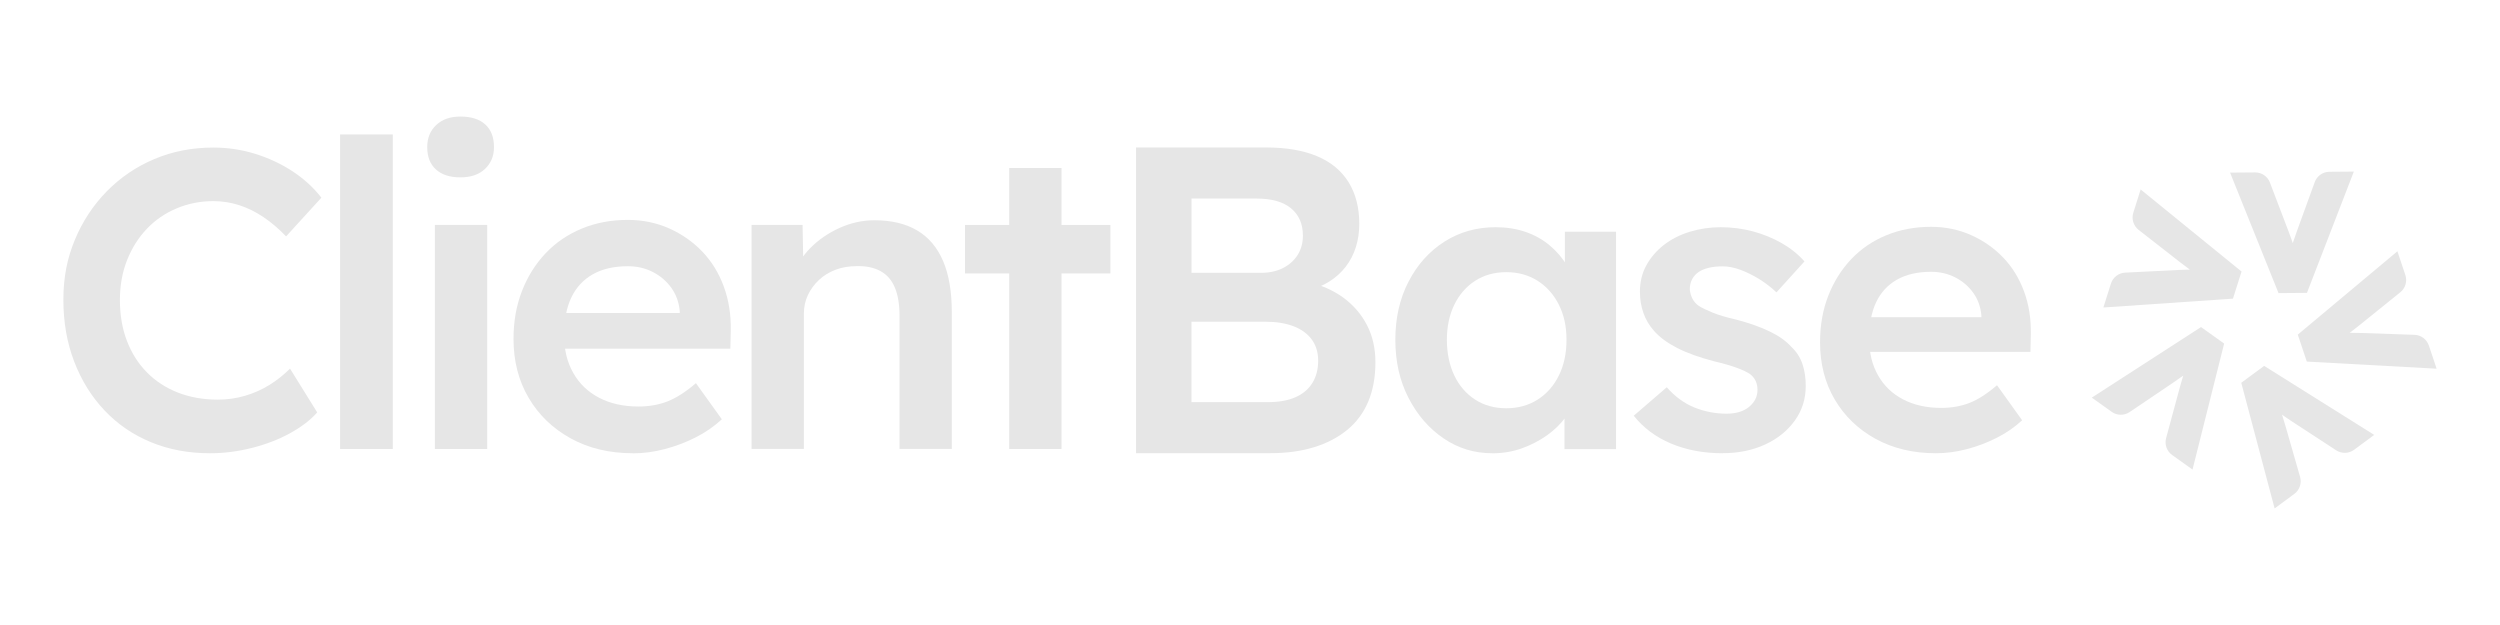 <svg xmlns="http://www.w3.org/2000/svg" xmlns:xlink="http://www.w3.org/1999/xlink" width="1600" zoomAndPan="magnify" viewBox="0 0 1200 300" height="400" preserveAspectRatio="xMidYMid meet" version="1.2"><defs><clipPath id="1794df1359"><path d="M 205 55.949 L 238 55.949 L 238 216 L 205 216 Z M 205 55.949 "/></clipPath><clipPath id="d06143d73f"><path d="M 1075 175 L 1140 175 L 1140 244.199 L 1075 244.199 Z M 1075 175 "/></clipPath></defs><g id="6c16f9066b"><path style=" stroke:none;fill-rule:nonzero;fill:#e6e6e6;fill-opacity:1;" d="M 716.289 217.559 C 707.711 217.559 699.91 215.188 692.93 210.426 C 685.926 205.68 680.328 199.211 676.098 191.012 C 671.867 182.836 669.762 173.52 669.762 163.102 C 669.762 152.684 671.867 143.367 676.098 135.188 C 680.328 127.012 686.059 120.617 693.328 115.988 C 700.594 111.375 708.773 109.062 717.883 109.062 C 723.156 109.062 727.977 109.82 732.34 111.336 C 736.703 112.855 740.52 115 743.82 117.77 C 747.121 120.539 749.855 123.711 752.035 127.277 C 754.219 130.844 755.699 134.676 756.496 138.758 L 751.145 137.371 L 751.145 111.242 L 775.699 111.242 L 775.699 215.586 L 750.953 215.586 L 750.953 190.633 L 756.703 189.648 C 755.773 193.215 754.105 196.668 751.656 200.047 C 749.207 203.402 746.172 206.383 742.547 208.965 C 738.926 211.543 734.883 213.613 730.48 215.207 C 726.059 216.781 721.336 217.578 716.324 217.578 Z M 723.023 195.965 C 728.695 195.965 733.707 194.582 738.07 191.809 C 742.434 189.039 745.832 185.168 748.262 180.234 C 750.707 175.281 751.922 169.57 751.922 163.102 C 751.922 156.629 750.707 151.164 748.262 146.27 C 745.812 141.395 742.414 137.562 738.07 134.789 C 733.707 132.02 728.695 130.637 723.023 130.637 C 717.352 130.637 712.359 132.02 708.07 134.789 C 703.781 137.562 700.445 141.395 698.07 146.27 C 695.699 151.148 694.504 156.762 694.504 163.102 C 694.504 169.438 695.699 175.281 698.07 180.234 C 700.445 185.188 703.781 189.039 708.07 191.809 C 712.359 194.582 717.352 195.965 723.023 195.965 Z M 723.023 195.965 "/><path style=" stroke:none;fill-rule:nonzero;fill:#e6e6e6;fill-opacity:1;" d="M 826.969 217.559 C 817.727 217.559 809.453 216.004 802.109 212.91 C 794.785 209.816 788.809 205.359 784.199 199.551 L 800.043 185.891 C 804.008 190.387 808.43 193.613 813.305 195.586 C 818.184 197.559 823.344 198.566 828.75 198.566 C 830.992 198.566 833 198.301 834.785 197.77 C 836.57 197.238 838.125 196.457 839.434 195.395 C 840.742 194.332 841.77 193.121 842.508 191.734 C 843.23 190.348 843.59 188.793 843.59 187.086 C 843.59 183.918 842.395 181.41 840.023 179.57 C 838.695 178.641 836.625 177.656 833.781 176.594 C 830.934 175.531 827.27 174.484 822.793 173.422 C 815.66 171.562 809.719 169.438 804.977 166.992 C 800.23 164.543 796.531 161.812 793.895 158.773 C 791.656 156.27 789.965 153.422 788.848 150.254 C 787.727 147.086 787.16 143.652 787.16 139.953 C 787.16 135.34 788.184 131.148 790.23 127.391 C 792.281 123.633 795.09 120.371 798.637 117.582 C 802.207 114.809 806.359 112.703 811.105 111.242 C 815.848 109.801 820.801 109.062 825.961 109.062 C 831.121 109.062 836.359 109.727 841.312 111.035 C 846.266 112.363 850.875 114.242 855.164 116.668 C 859.453 119.117 863.113 122.059 866.152 125.473 L 852.699 140.332 C 850.191 137.961 847.441 135.852 844.48 133.992 C 841.504 132.152 838.504 130.672 835.469 129.535 C 832.434 128.414 829.586 127.848 826.949 127.848 C 824.312 127.848 822.188 128.074 820.211 128.547 C 818.238 129.004 816.59 129.707 815.262 130.617 C 813.934 131.547 812.926 132.703 812.188 134.09 C 811.465 135.473 811.105 137.086 811.105 138.945 C 811.238 140.52 811.676 142.02 812.395 143.406 C 813.117 144.789 814.141 145.949 815.469 146.859 C 816.91 147.789 819.094 148.832 821.996 150.027 C 824.898 151.223 828.656 152.344 833.285 153.387 C 839.758 155.094 845.164 157.012 849.527 159.137 C 853.895 161.242 857.309 163.688 859.832 166.461 C 862.336 168.832 864.121 171.602 865.184 174.77 C 866.246 177.938 866.758 181.43 866.758 185.262 C 866.758 191.469 865.012 197.008 861.5 201.887 C 858.012 206.762 853.246 210.594 847.25 213.367 C 841.238 216.137 834.48 217.52 826.969 217.52 Z M 826.969 217.559 "/><path style=" stroke:none;fill-rule:nonzero;fill:#e6e6e6;fill-opacity:1;" d="M 929.262 217.559 C 918.312 217.559 908.637 215.242 900.25 210.633 C 891.863 206.023 885.336 199.703 880.648 191.715 C 875.961 183.727 873.625 174.602 873.625 164.297 C 873.625 156.117 874.938 148.66 877.594 141.926 C 880.23 135.188 883.891 129.363 888.578 124.41 C 893.266 119.457 898.883 115.625 905.41 112.93 C 911.938 110.238 919.109 108.871 926.891 108.871 C 933.758 108.871 940.152 110.199 946.09 112.836 C 952.031 115.473 957.172 119.078 961.539 123.633 C 965.902 128.188 969.223 133.594 971.535 139.875 C 973.852 146.137 974.934 152.969 974.801 160.367 L 974.609 168.887 L 890.078 168.887 L 885.523 152.266 L 954.23 152.266 L 951.062 155.625 L 951.062 151.262 C 950.664 147.16 949.355 143.574 947.098 140.465 C 944.859 137.371 941.973 134.922 938.484 133.141 C 934.992 131.355 931.121 130.465 926.906 130.465 C 920.438 130.465 914.992 131.715 910.57 134.223 C 906.148 136.727 902.809 140.332 900.57 145.02 C 898.332 149.703 897.211 155.551 897.211 162.531 C 897.211 169.516 898.637 175.148 901.465 180.16 C 904.289 185.168 908.332 189.039 913.531 191.734 C 918.75 194.449 924.84 195.793 931.84 195.793 C 936.719 195.793 941.215 194.996 945.293 193.422 C 949.395 191.848 953.812 189 958.559 184.902 L 970.625 201.734 C 967.059 205.035 963 207.844 958.445 210.141 C 953.891 212.453 949.109 214.277 944.082 215.586 C 939.07 216.895 934.117 217.559 929.223 217.559 Z M 929.262 217.559 "/><path style=" stroke:none;fill-rule:nonzero;fill:#e6e6e6;fill-opacity:1;" d="M 100.82 217.559 C 90.477 217.559 81.027 215.793 72.453 212.246 C 63.875 208.715 56.457 203.648 50.215 197.047 C 43.953 190.445 39.094 182.625 35.621 173.574 C 32.148 164.523 30.422 154.637 30.422 143.879 C 30.422 133.121 32.262 123.957 35.926 115.113 C 39.605 106.27 44.711 98.512 51.238 91.852 C 57.766 85.191 65.395 80.012 74.082 76.348 C 82.793 72.668 92.242 70.828 102.449 70.828 C 109.395 70.828 116.113 71.852 122.641 73.883 C 129.168 75.93 135.164 78.758 140.59 82.344 C 146.035 85.949 150.59 90.145 154.27 94.887 L 137.328 113.461 C 133.777 109.781 130.156 106.688 126.418 104.184 C 122.68 101.66 118.789 99.762 114.785 98.473 C 110.762 97.184 106.664 96.539 102.449 96.539 C 96.188 96.539 90.309 97.695 84.805 100.008 C 79.281 102.324 74.52 105.59 70.516 109.801 C 66.492 114.012 63.324 119.023 61.027 124.789 C 58.715 130.578 57.555 136.992 57.555 144.07 C 57.555 151.148 58.676 157.809 60.934 163.652 C 63.172 169.496 66.379 174.543 70.535 178.754 C 74.691 182.969 79.645 186.191 85.43 188.453 C 91.219 190.691 97.574 191.828 104.52 191.828 C 109.016 191.828 113.363 191.223 117.574 189.988 C 121.785 188.754 125.695 187.027 129.301 184.789 C 132.906 182.551 136.207 179.934 139.207 176.934 L 152.262 197.957 C 148.996 201.641 144.633 204.961 139.207 207.957 C 133.758 210.957 127.668 213.289 120.953 214.996 C 114.215 216.703 107.516 217.559 100.855 217.559 Z M 100.82 217.559 "/><path style=" stroke:none;fill-rule:nonzero;fill:#e6e6e6;fill-opacity:1;" d="M 163.246 64.527 L 188.539 64.527 L 188.539 215.527 L 163.246 215.527 Z M 163.246 64.527 "/><g clip-rule="nonzero" clip-path="url(#1794df1359)"><path style=" stroke:none;fill-rule:nonzero;fill:#e6e6e6;fill-opacity:1;" d="M 220.988 85.133 C 215.957 85.133 212.051 83.883 209.262 81.355 C 206.473 78.832 205.066 75.266 205.066 70.637 C 205.066 66.293 206.488 62.742 209.355 60.031 C 212.219 57.316 216.09 55.949 220.988 55.949 C 226.168 55.949 230.133 57.203 232.922 59.727 C 235.711 62.25 237.117 65.875 237.117 70.637 C 237.117 74.848 235.691 78.32 232.828 81.055 C 229.961 83.785 226.016 85.133 220.988 85.133 Z M 208.75 215.508 L 208.75 107.98 L 233.852 107.98 L 233.852 215.508 Z M 208.75 215.508 "/></g><path style=" stroke:none;fill-rule:nonzero;fill:#e6e6e6;fill-opacity:1;" d="M 303.832 217.559 C 292.543 217.559 282.578 215.188 273.945 210.426 C 265.293 205.66 258.574 199.172 253.738 190.938 C 248.898 182.703 246.488 173.289 246.488 162.684 C 246.488 154.258 247.855 146.574 250.57 139.629 C 253.281 132.684 257.059 126.668 261.898 121.566 C 266.734 116.461 272.504 112.516 279.238 109.727 C 285.977 106.934 293.355 105.551 301.383 105.551 C 308.461 105.551 315.047 106.918 321.176 109.629 C 327.305 112.363 332.598 116.062 337.094 120.75 C 341.59 125.453 345.027 131.035 347.398 137.484 C 349.789 143.957 350.906 150.977 350.773 158.605 L 350.566 167.371 L 263.434 167.371 L 258.746 150.234 L 329.543 150.234 L 326.277 153.707 L 326.277 149.211 C 325.859 145 324.516 141.301 322.199 138.094 C 319.883 134.906 316.922 132.379 313.32 130.539 C 309.715 128.699 305.73 127.789 301.383 127.789 C 294.703 127.789 289.105 129.078 284.551 131.66 C 280 134.238 276.547 137.961 274.25 142.777 C 271.934 147.617 270.777 153.633 270.777 160.844 C 270.777 168.055 272.238 173.84 275.16 179 C 278.082 184.184 282.238 188.148 287.609 190.938 C 292.977 193.727 299.277 195.129 306.488 195.129 C 311.516 195.129 316.145 194.316 320.359 192.684 C 324.57 191.051 329.145 188.129 334.039 183.918 L 346.488 201.258 C 342.805 204.656 338.633 207.559 333.945 209.93 C 329.238 212.32 324.324 214.18 319.145 215.547 C 313.965 216.914 308.879 217.598 303.852 217.598 Z M 303.832 217.559 "/><path style=" stroke:none;fill-rule:nonzero;fill:#e6e6e6;fill-opacity:1;" d="M 360.754 215.508 L 360.754 107.98 L 385.234 107.98 L 385.652 130.008 L 380.965 132.457 C 382.328 127.562 384.988 123.102 388.914 119.098 C 392.859 115.094 397.566 111.852 402.992 109.402 C 408.422 106.953 414.02 105.723 419.73 105.723 C 427.887 105.723 434.719 107.352 440.242 110.617 C 445.762 113.879 449.898 118.777 452.688 125.305 C 455.477 131.832 456.863 139.988 456.863 149.781 L 456.863 215.492 L 431.777 215.492 L 431.777 151.621 C 431.777 146.176 431.039 141.66 429.539 138.055 C 428.039 134.449 425.727 131.793 422.594 130.105 C 419.465 128.395 415.648 127.617 411.172 127.75 C 407.492 127.75 404.133 128.32 401.078 129.477 C 398.023 130.637 395.367 132.266 393.109 134.371 C 390.867 136.48 389.086 138.891 387.793 141.621 C 386.504 144.355 385.859 147.332 385.859 150.598 L 385.859 215.492 L 360.754 215.492 Z M 360.754 215.508 "/><path style=" stroke:none;fill-rule:nonzero;fill:#e6e6e6;fill-opacity:1;" d="M 463.199 131.242 L 463.199 107.98 L 532.992 107.98 L 532.992 131.242 Z M 484.414 215.508 L 484.414 80.637 L 509.52 80.637 L 509.52 215.508 Z M 484.414 215.508 "/><path style=" stroke:none;fill-rule:nonzero;fill:#e6e6e6;fill-opacity:1;" d="M 1013.605 197.672 C 1016.164 199.516 1019.602 199.551 1022.219 197.785 L 1043.32 183.535 C 1044.383 182.738 1045.445 182 1046.508 181.297 C 1047 180.977 1047.473 180.652 1047.969 180.312 C 1047.777 180.918 1047.59 181.508 1047.418 182.094 C 1047.02 183.367 1046.676 184.582 1046.375 185.719 L 1039.734 210.293 C 1038.898 213.348 1040.074 216.59 1042.637 218.414 L 1052.406 225.395 L 1067.586 164.922 L 1056.488 156.992 L 1004.059 190.859 Z M 1013.605 197.672 "/><path style=" stroke:none;fill-rule:nonzero;fill:#e6e6e6;fill-opacity:1;" d="M 1023.984 102.117 C 1023.035 105.113 1024.059 108.395 1026.547 110.352 L 1046.621 126.023 C 1047.703 126.781 1048.746 127.578 1049.73 128.359 C 1050.188 128.719 1050.66 129.078 1051.117 129.441 C 1050.492 129.441 1049.863 129.441 1049.258 129.457 C 1047.91 129.477 1046.66 129.516 1045.48 129.59 L 1020.074 130.863 C 1016.926 131.016 1014.191 133.121 1013.242 136.137 L 1009.621 147.598 L 1071.82 143.348 L 1075.938 130.332 L 1027.512 90.941 Z M 1023.984 102.117 "/><path style=" stroke:none;fill-rule:nonzero;fill:#e6e6e6;fill-opacity:1;" d="M 1118.098 82.457 C 1114.949 82.477 1112.121 84.469 1111.059 87.449 L 1102.367 111.375 C 1101.969 112.648 1101.551 113.859 1101.098 115.059 C 1100.887 115.605 1100.699 116.156 1100.508 116.707 C 1100.301 116.102 1100.109 115.531 1099.922 114.941 C 1099.484 113.672 1099.047 112.496 1098.629 111.395 L 1089.559 87.617 C 1088.441 84.66 1085.594 82.723 1082.445 82.762 L 1070.434 82.855 L 1093.695 140.691 L 1107.34 140.578 L 1129.844 82.363 L 1118.137 82.457 Z M 1118.098 82.457 "/><path style=" stroke:none;fill-rule:nonzero;fill:#e6e6e6;fill-opacity:1;" d="M 1165.859 165.871 C 1164.852 162.875 1162.102 160.824 1158.953 160.711 L 1133.508 159.836 C 1132.18 159.836 1130.887 159.836 1129.617 159.781 C 1129.027 159.762 1128.441 159.742 1127.852 159.723 C 1128.363 159.344 1128.859 158.984 1129.352 158.605 C 1130.414 157.809 1131.418 157.027 1132.328 156.27 L 1152.141 140.293 C 1154.605 138.32 1155.574 135.02 1154.57 132.02 L 1150.754 120.617 L 1102.938 160.617 L 1107.266 173.555 L 1169.578 176.973 L 1165.859 165.852 Z M 1165.859 165.871 "/><g clip-rule="nonzero" clip-path="url(#d06143d73f)"><path style=" stroke:none;fill-rule:nonzero;fill:#e6e6e6;fill-opacity:1;" d="M 1101.27 237.082 C 1103.812 235.207 1104.91 231.941 1104.039 228.906 L 1097.02 204.445 C 1096.602 203.195 1096.223 201.941 1095.879 200.727 C 1095.727 200.16 1095.559 199.59 1095.387 199.039 C 1095.898 199.398 1096.41 199.762 1096.902 200.121 C 1098.004 200.898 1099.047 201.602 1100.035 202.227 L 1121.344 216.137 C 1123.98 217.863 1127.434 217.766 1129.957 215.891 L 1139.617 208.754 L 1086.789 175.625 L 1075.805 183.727 L 1091.82 244.047 L 1101.25 237.082 Z M 1101.27 237.082 "/></g><path style=" stroke:none;fill-rule:nonzero;fill:#e6e6e6;fill-opacity:1;" d="M 545.305 217.559 L 545.305 70.789 L 607.789 70.789 C 617.43 70.789 625.57 72.191 632.211 74.98 C 638.852 77.77 643.879 81.926 647.312 87.449 C 650.73 92.969 652.457 99.648 652.457 107.465 C 652.457 115.285 650.293 122.418 645.949 128.016 C 641.621 133.613 635.531 137.445 627.711 139.555 L 627.504 135.359 C 634.07 136.766 639.801 139.25 644.695 142.797 C 649.59 146.363 653.406 150.766 656.117 156.004 C 658.852 161.242 660.199 167.219 660.199 173.938 C 660.199 181.07 659.039 187.352 656.746 192.797 C 654.43 198.242 651.051 202.797 646.574 206.422 C 642.098 210.062 636.781 212.816 630.637 214.695 C 624.488 216.57 617.562 217.52 609.875 217.52 L 545.305 217.52 Z M 571.926 130.957 L 605.266 130.957 C 609.328 130.957 612.836 130.199 615.852 128.645 C 618.871 127.105 621.203 125.02 622.875 122.363 C 624.543 119.707 625.398 116.633 625.398 113.141 C 625.398 107.543 623.52 103.18 619.742 100.027 C 615.969 96.879 610.445 95.305 603.18 95.305 L 571.926 95.305 Z M 571.926 193.023 L 608.625 193.023 C 613.785 193.023 618.168 192.266 621.715 190.711 C 625.285 189.172 628.016 186.895 629.895 183.898 C 631.773 180.898 632.723 177.293 632.723 173.102 C 632.723 169.191 631.715 165.832 629.688 163.023 C 627.656 160.234 624.754 158.09 620.977 156.629 C 617.199 155.168 612.723 154.43 607.562 154.43 L 571.906 154.43 L 571.906 193.004 Z M 571.926 193.023 "/></g></svg>